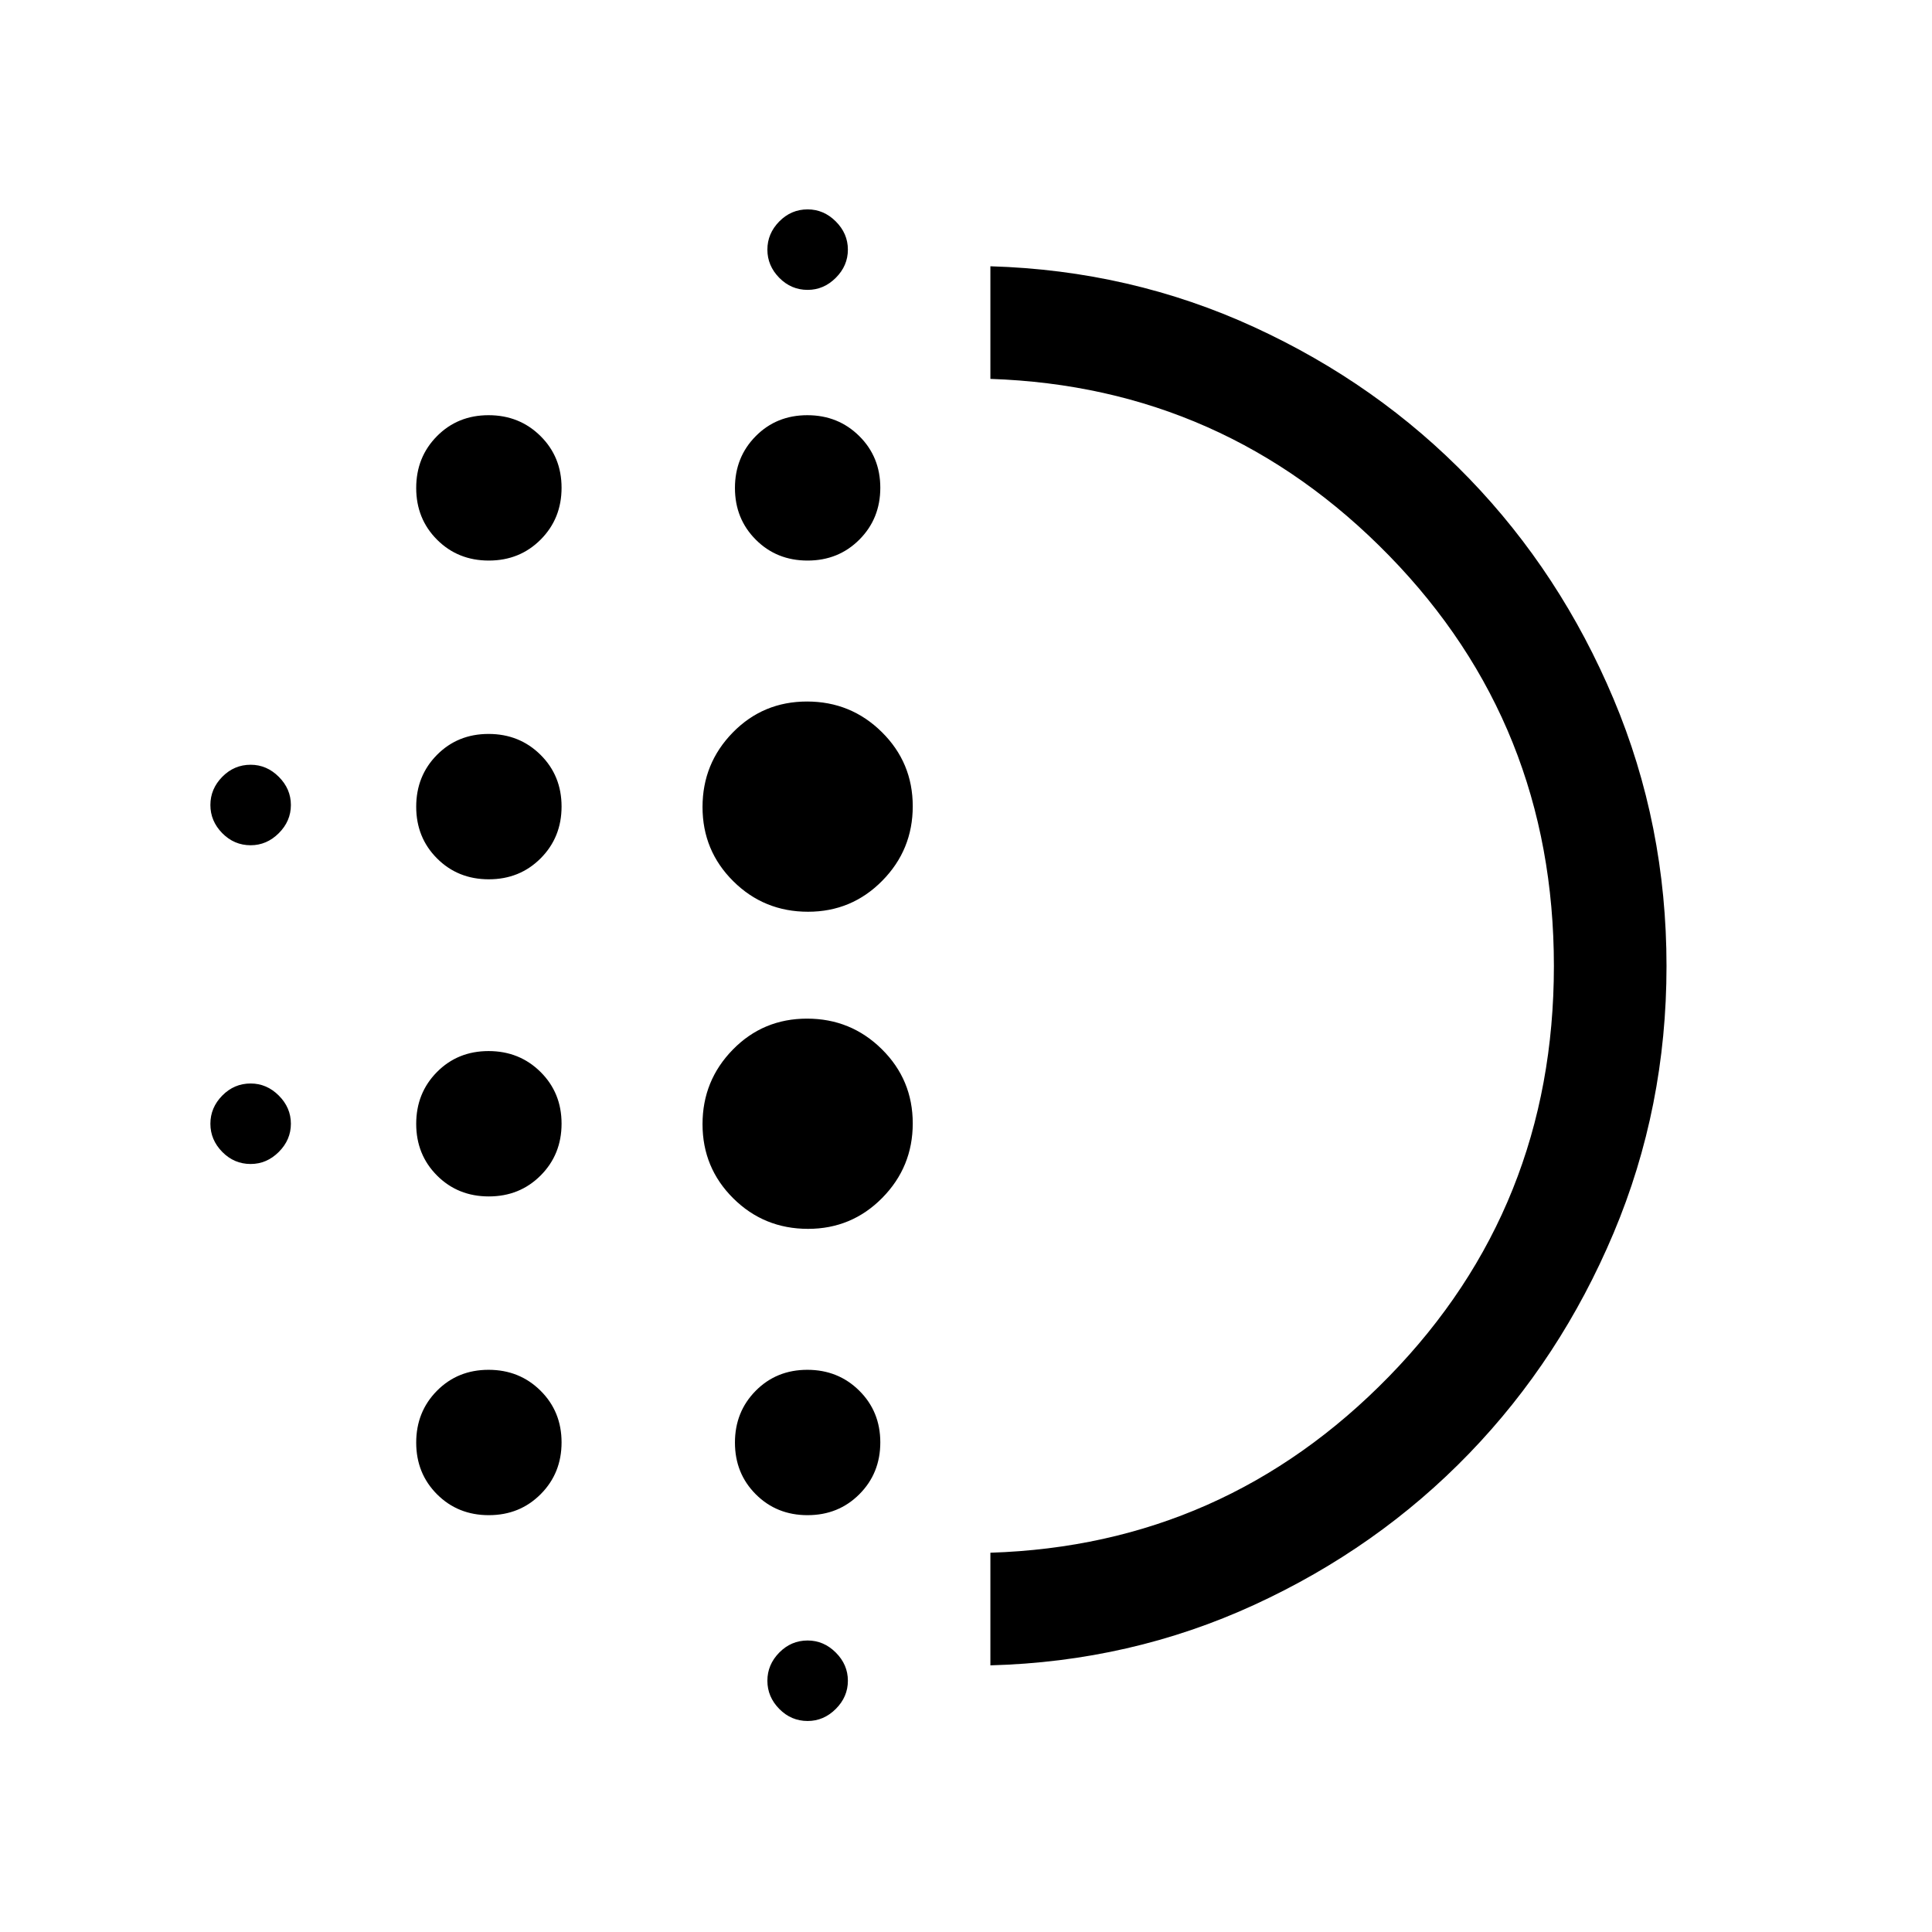 <svg xmlns="http://www.w3.org/2000/svg" height="24" viewBox="0 -960 960 960" width="24"><path d="M242.9-365.5q-15.36 0-25.73-10.37-10.36-10.37-10.36-25.69 0-15.33 10.31-25.75t25.65-10.42q15.35 0 25.81 10.37 10.46 10.37 10.46 25.69 0 15.33-10.39 25.75T242.9-365.5Zm0 158.38q-15.36 0-25.73-10.36-10.36-10.37-10.36-25.7 0-15.32 10.31-25.75 10.31-10.42 25.65-10.42 15.35 0 25.81 10.37 10.46 10.37 10.46 25.7 0 15.32-10.39 25.74-10.39 10.42-25.75 10.42Zm0-315.96q-15.36 0-25.73-10.37-10.36-10.36-10.36-25.69 0-15.33 10.31-25.75t25.65-10.42q15.35 0 25.81 10.37 10.46 10.37 10.46 25.7 0 15.32-10.39 25.74-10.39 10.42-25.75 10.42ZM124.54-540q-8.19 0-14.1-6-5.9-6-5.9-14t5.9-14q5.91-6 14.1-6 8 0 14 6t6 14q0 8-6 14t-14 6ZM242.9-681.46q-15.36 0-25.73-10.37-10.36-10.37-10.36-25.69 0-15.33 10.31-25.75t25.65-10.42q15.35 0 25.81 10.37 10.46 10.36 10.46 25.69 0 15.33-10.39 25.75t-25.75 10.42ZM124.54-381.62q-8.19 0-14.1-6-5.9-6-5.9-14t5.9-14q5.91-6 14.1-6 8 0 14 6t6 14q0 8-6 14t-14 6Zm276.77 276.77q-8.19 0-14.1-6-5.9-6-5.9-14t5.9-14q5.91-6 14.1-6 8 0 14 6t6 14q0 8-6 14t-14 6Zm0-711.11q-8.19 0-14.1-6-5.9-6-5.9-14t5.9-14q5.91-6 14.1-6 8 0 14 6t6 14q0 8-6 14t-14 6Zm-.03 134.5q-15.36 0-25.72-10.37-10.37-10.37-10.37-25.69 0-15.33 10.32-25.75 10.31-10.42 25.65-10.42 15.34 0 25.8 10.37 10.46 10.36 10.46 25.69 0 15.33-10.39 25.75t-25.75 10.42Zm.24 332.07q-21.9 0-37.17-15.17-15.27-15.17-15.27-36.85 0-21.67 15.06-37.05 15.06-15.39 36.86-15.39 21.81 0 37.17 15.18 15.37 15.18 15.37 36.87 0 21.68-15.18 37.05-15.17 15.36-36.84 15.36Zm0-157.57q-21.9 0-37.17-15.18-15.27-15.17-15.27-36.84 0-21.68 15.06-37.06 15.06-15.38 36.86-15.38 21.81 0 37.17 15.18 15.37 15.18 15.37 36.86 0 21.69-15.18 37.05-15.17 15.37-36.84 15.37Zm-.24 299.84q-15.36 0-25.72-10.36-10.37-10.37-10.37-25.7 0-15.32 10.32-25.75 10.31-10.42 25.65-10.42 15.34 0 25.8 10.37t10.46 25.7q0 15.32-10.39 25.74-10.39 10.42-25.75 10.42Zm90.84 74.62v-55.96q116.3-3.69 198.15-87.67 81.85-83.99 81.85-203.87 0-119.88-81.85-203.87-81.85-83.98-198.15-87.86v-55.96q69.73 2.04 131.11 30.25 61.39 28.21 106.81 75.24 45.42 47.04 71.73 109.52 26.31 62.48 26.31 132.72 0 70.24-26.31 132.68-26.31 62.44-71.73 109.48-45.42 47.03-106.81 75.24-61.38 28.21-131.11 30.06Zm0-347.5Z"/></svg>